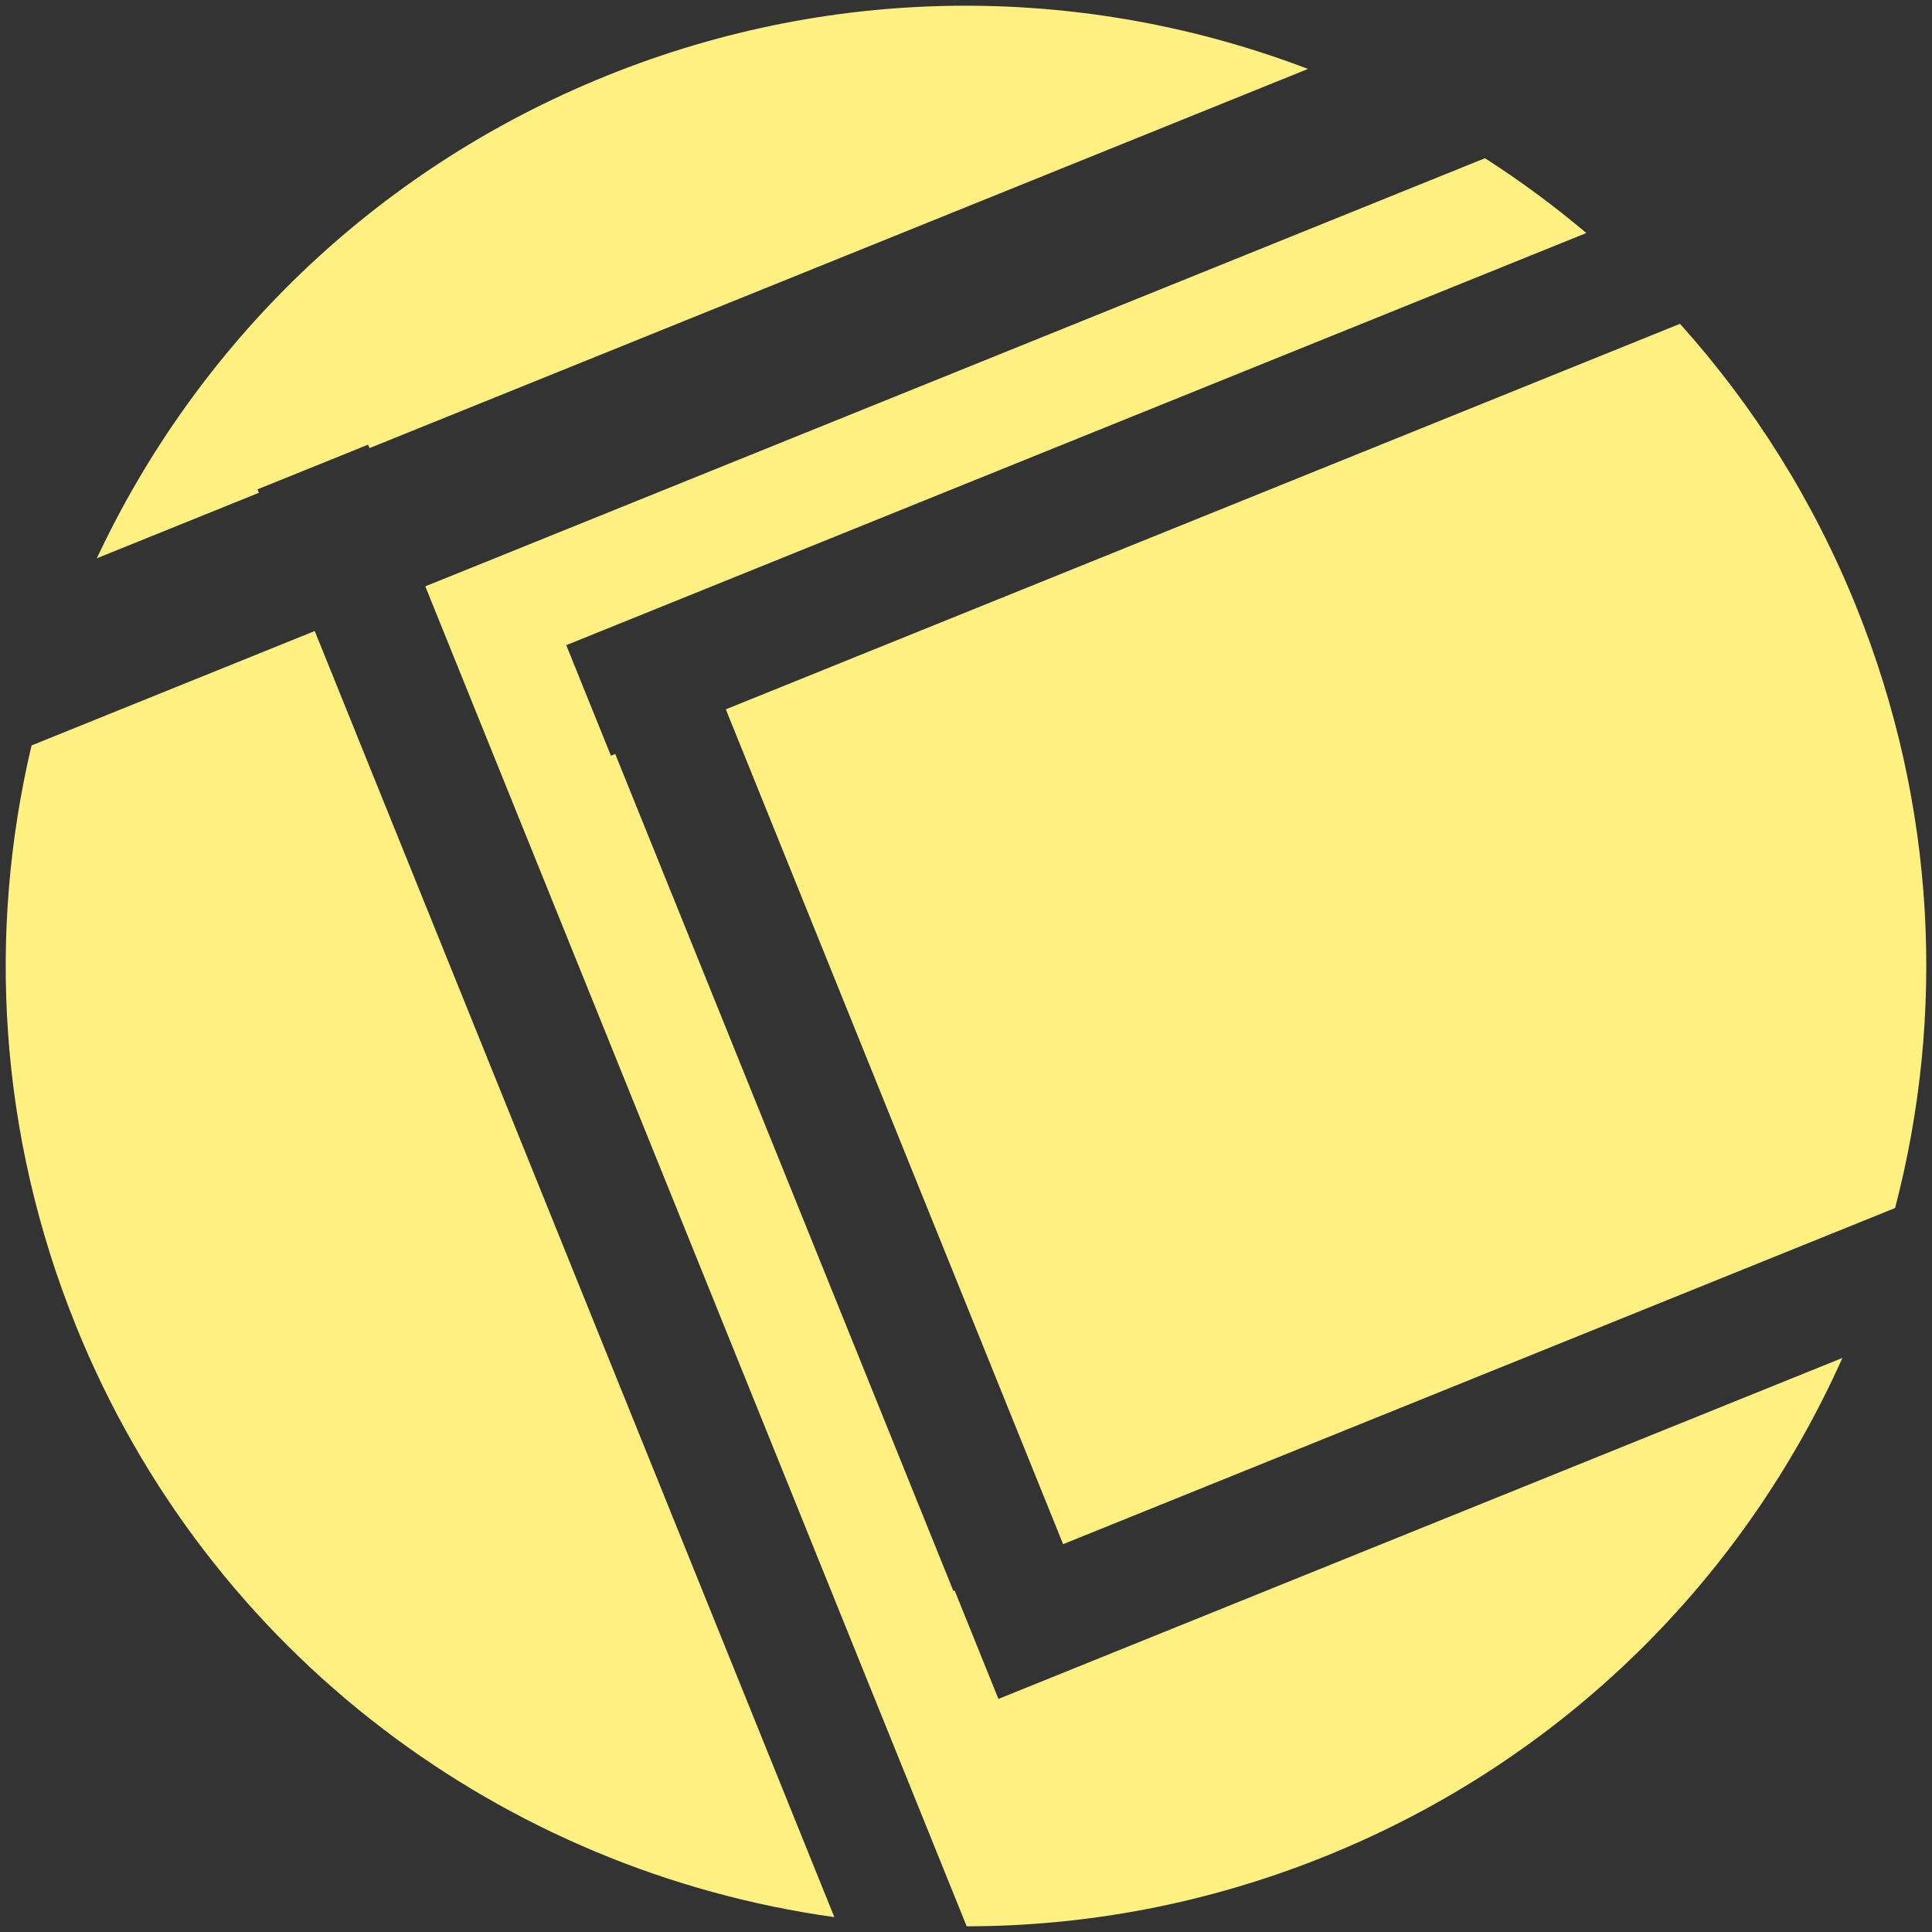 <?xml version="1.0" encoding="UTF-8"?>
<svg width="324px" height="324px" viewBox="0 0 324 324" version="1.1" xmlns="http://www.w3.org/2000/svg" xmlns:xlink="http://www.w3.org/1999/xlink">
    <rect x="0" y="0" width="324" height="324" fill="#333333" stroke="none"/>
    <!-- Generator: Sketch 51.1 (57501) - http://www.bohemiancoding.com/sketch -->
    <title>TC</title>
    <desc>Created with Sketch.</desc>
    <defs>
        <path d="M290.26,257 L139.777,257 L139.777,106 L312.361,106 C318.598,123.161 322,141.683 322,161 C322,196.976 310.2,230.195 290.26,257 Z M272.647,277 C243.702,304.866 204.352,322 161,322 C139.708,322 119.38,317.867 100.777,310.359 L100.777,68 L292.439,68 C296.503,73.734 300.202,79.745 303.501,86 L119,86 L119,106 L119.777,106 L119.777,257.375 L120,257.375 L120,277 L272.647,277 Z M270.532,43 L100.777,43 L100.777,42.375 L80.777,42.375 L80.777,43 L51.468,43 C80.201,16.317 118.695,-9.41469125e-13 161,-9.41469125e-13 C203.305,-9.41469125e-13 241.799,16.317 270.532,43 Z M29.561,68 L80.777,68 L80.777,300.621 C32.501,272.823 0,220.707 0,161 C0,126.355 10.943,94.266 29.561,68 Z" id="path-1"></path>
    </defs>
    <g id="Page-1" stroke="none" stroke-width="1" fill="none" fill-rule="evenodd">
        <g id="Artboard" transform="translate(-327, -363)">
            <g id="TC" transform="translate(489, 525) rotate(-22) translate(-489, -525) translate(328, 364)">
                <g id="Rectangle-2">
                    <g id="Mask">
                        <mask id="mask-2" fill="white">
                            <use xlink:href="#path-1"></use>
                        </mask>
                        <use id="Combined-Shape" fill="#FFF082" xlink:href="#path-1"></use>
                    </g>
                </g>
            </g>
        </g>
    </g>
</svg>